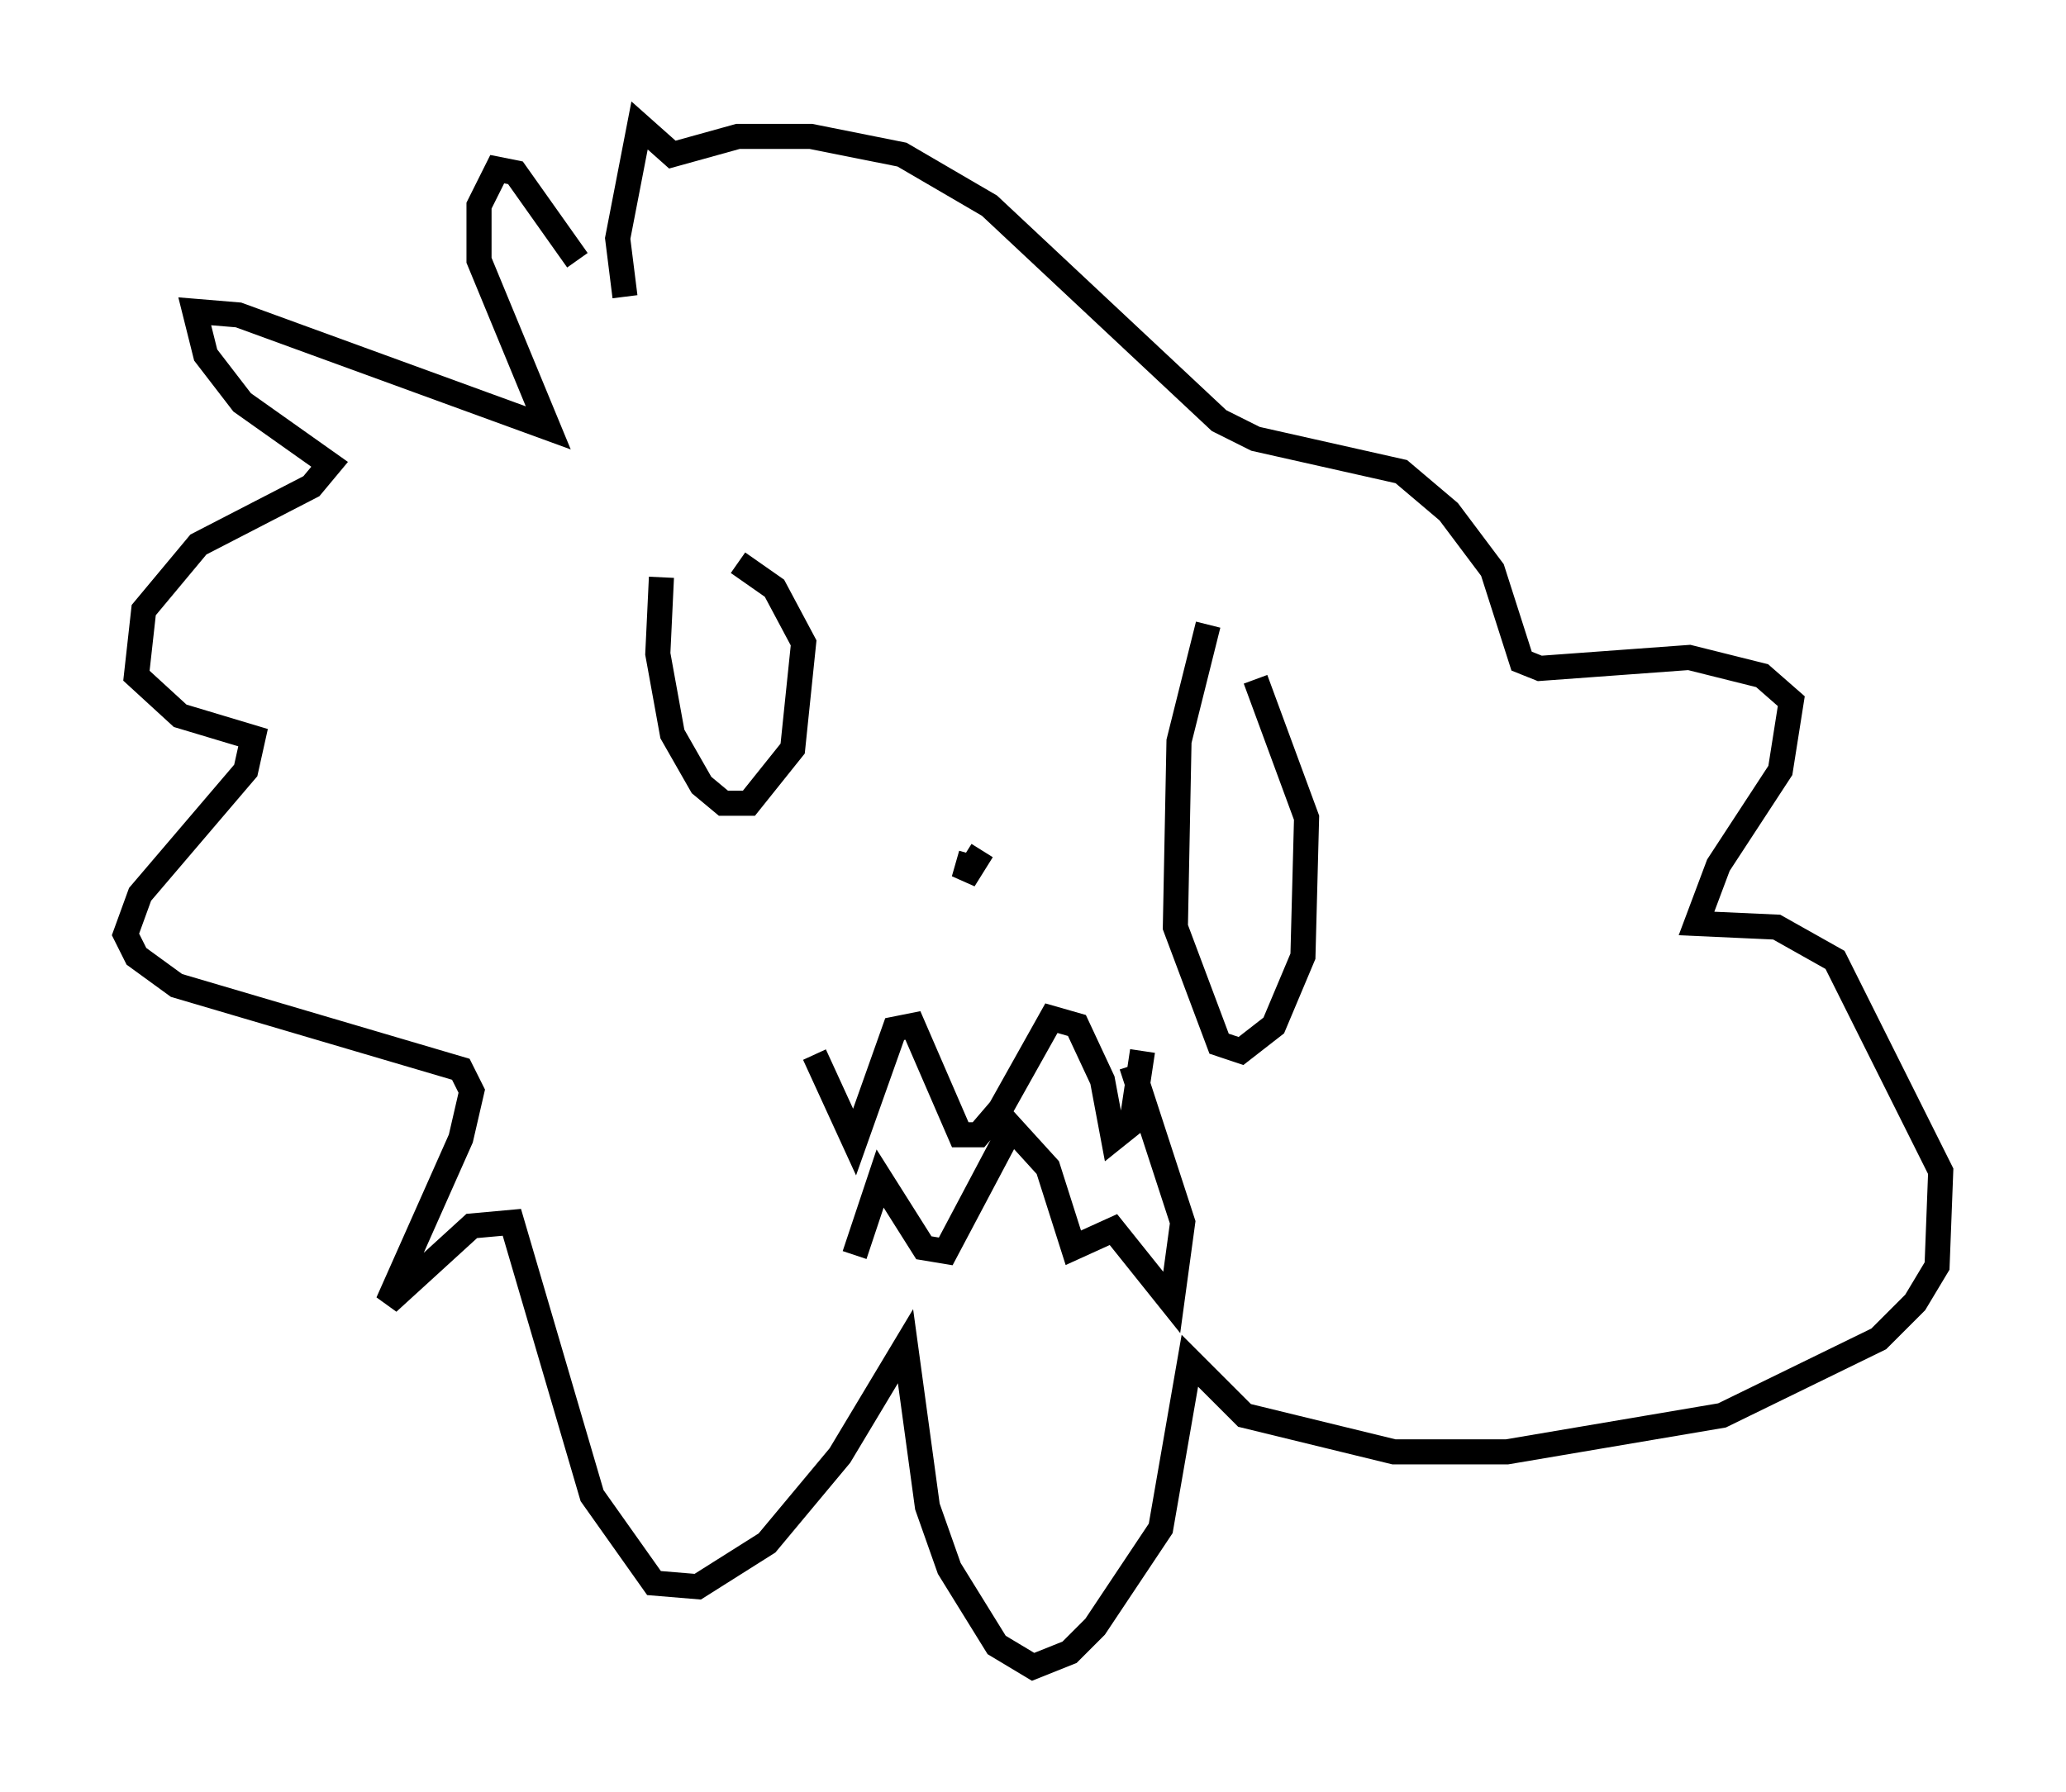 <?xml version="1.0" encoding="utf-8" ?>
<svg baseProfile="full" height="71.441" version="1.1" width="82.335" xmlns="http://www.w3.org/2000/svg" xmlns:ev="http://www.w3.org/2001/xml-events" xmlns:xlink="http://www.w3.org/1999/xlink"><defs /><rect fill="white" height="71.441" width="82.335" x="0" y="0" /><path d="M26.352, 17.637 m-3.341, -7.263 l-2.469, -3.486 -0.726, -0.145 l-0.726, 1.453 0.0, 2.179 l2.76, 6.682 -12.346, -4.503 l-1.743, -0.145 0.436, 1.743 l1.453, 1.888 3.486, 2.469 l-0.726, 0.872 -4.503, 2.324 l-2.179, 2.615 -0.291, 2.615 l1.743, 1.598 2.905, 0.872 l-0.291, 1.307 -4.212, 4.939 l-0.581, 1.598 0.436, 0.872 l1.598, 1.162 11.33, 3.341 l0.436, 0.872 -0.436, 1.888 l-2.905, 6.536 3.341, -3.05 l1.598, -0.145 3.196, 10.894 l2.469, 3.486 1.743, 0.145 l2.76, -1.743 2.905, -3.486 l2.615, -4.358 0.872, 6.391 l0.872, 2.469 1.888, 3.05 l1.453, 0.872 1.453, -0.581 l1.017, -1.017 2.615, -3.922 l1.162, -6.682 2.179, 2.179 l5.955, 1.453 4.503, 0.0 l8.57, -1.453 6.246, -3.05 l1.453, -1.453 0.872, -1.453 l0.145, -3.777 -4.212, -8.425 l-2.324, -1.307 -3.196, -0.145 l0.872, -2.324 2.469, -3.777 l0.436, -2.76 -1.162, -1.017 l-2.905, -0.726 -5.955, 0.436 l-0.726, -0.291 -1.162, -3.631 l-1.743, -2.324 -1.888, -1.598 l-5.81, -1.307 -1.453, -0.726 l-9.151, -8.57 -3.486, -2.034 l-3.631, -0.726 -2.905, 0.0 l-2.615, 0.726 -1.307, -1.162 l-0.872, 4.503 0.291, 2.324 m1.453, 11.184 l-0.145, 3.05 0.581, 3.196 l1.162, 2.034 0.872, 0.726 l1.017, 0.0 1.743, -2.179 l0.436, -4.212 -1.162, -2.179 l-1.453, -1.017 m18.737, 2.469 l-1.162, 4.648 -0.145, 7.408 l1.743, 4.648 0.872, 0.291 l1.307, -1.017 1.162, -2.76 l0.145, -5.52 -2.034, -5.52 m-11.33, 6.972 l-0.291, 1.017 0.726, -1.162 m-6.682, 8.134 l1.598, 3.486 1.598, -4.503 l0.726, -0.145 1.888, 4.358 l0.726, 0.0 0.872, -1.017 l2.034, -3.631 1.017, 0.291 l1.017, 2.179 0.436, 2.324 l0.726, -0.581 0.436, -2.905 m-11.475, 8.134 l1.017, -3.05 1.743, 2.76 l0.872, 0.145 2.615, -4.939 l1.453, 1.598 1.017, 3.196 l1.598, -0.726 2.324, 2.905 l0.436, -3.196 -2.034, -6.246 " fill="none" stroke="black" stroke-width="1" /></svg>